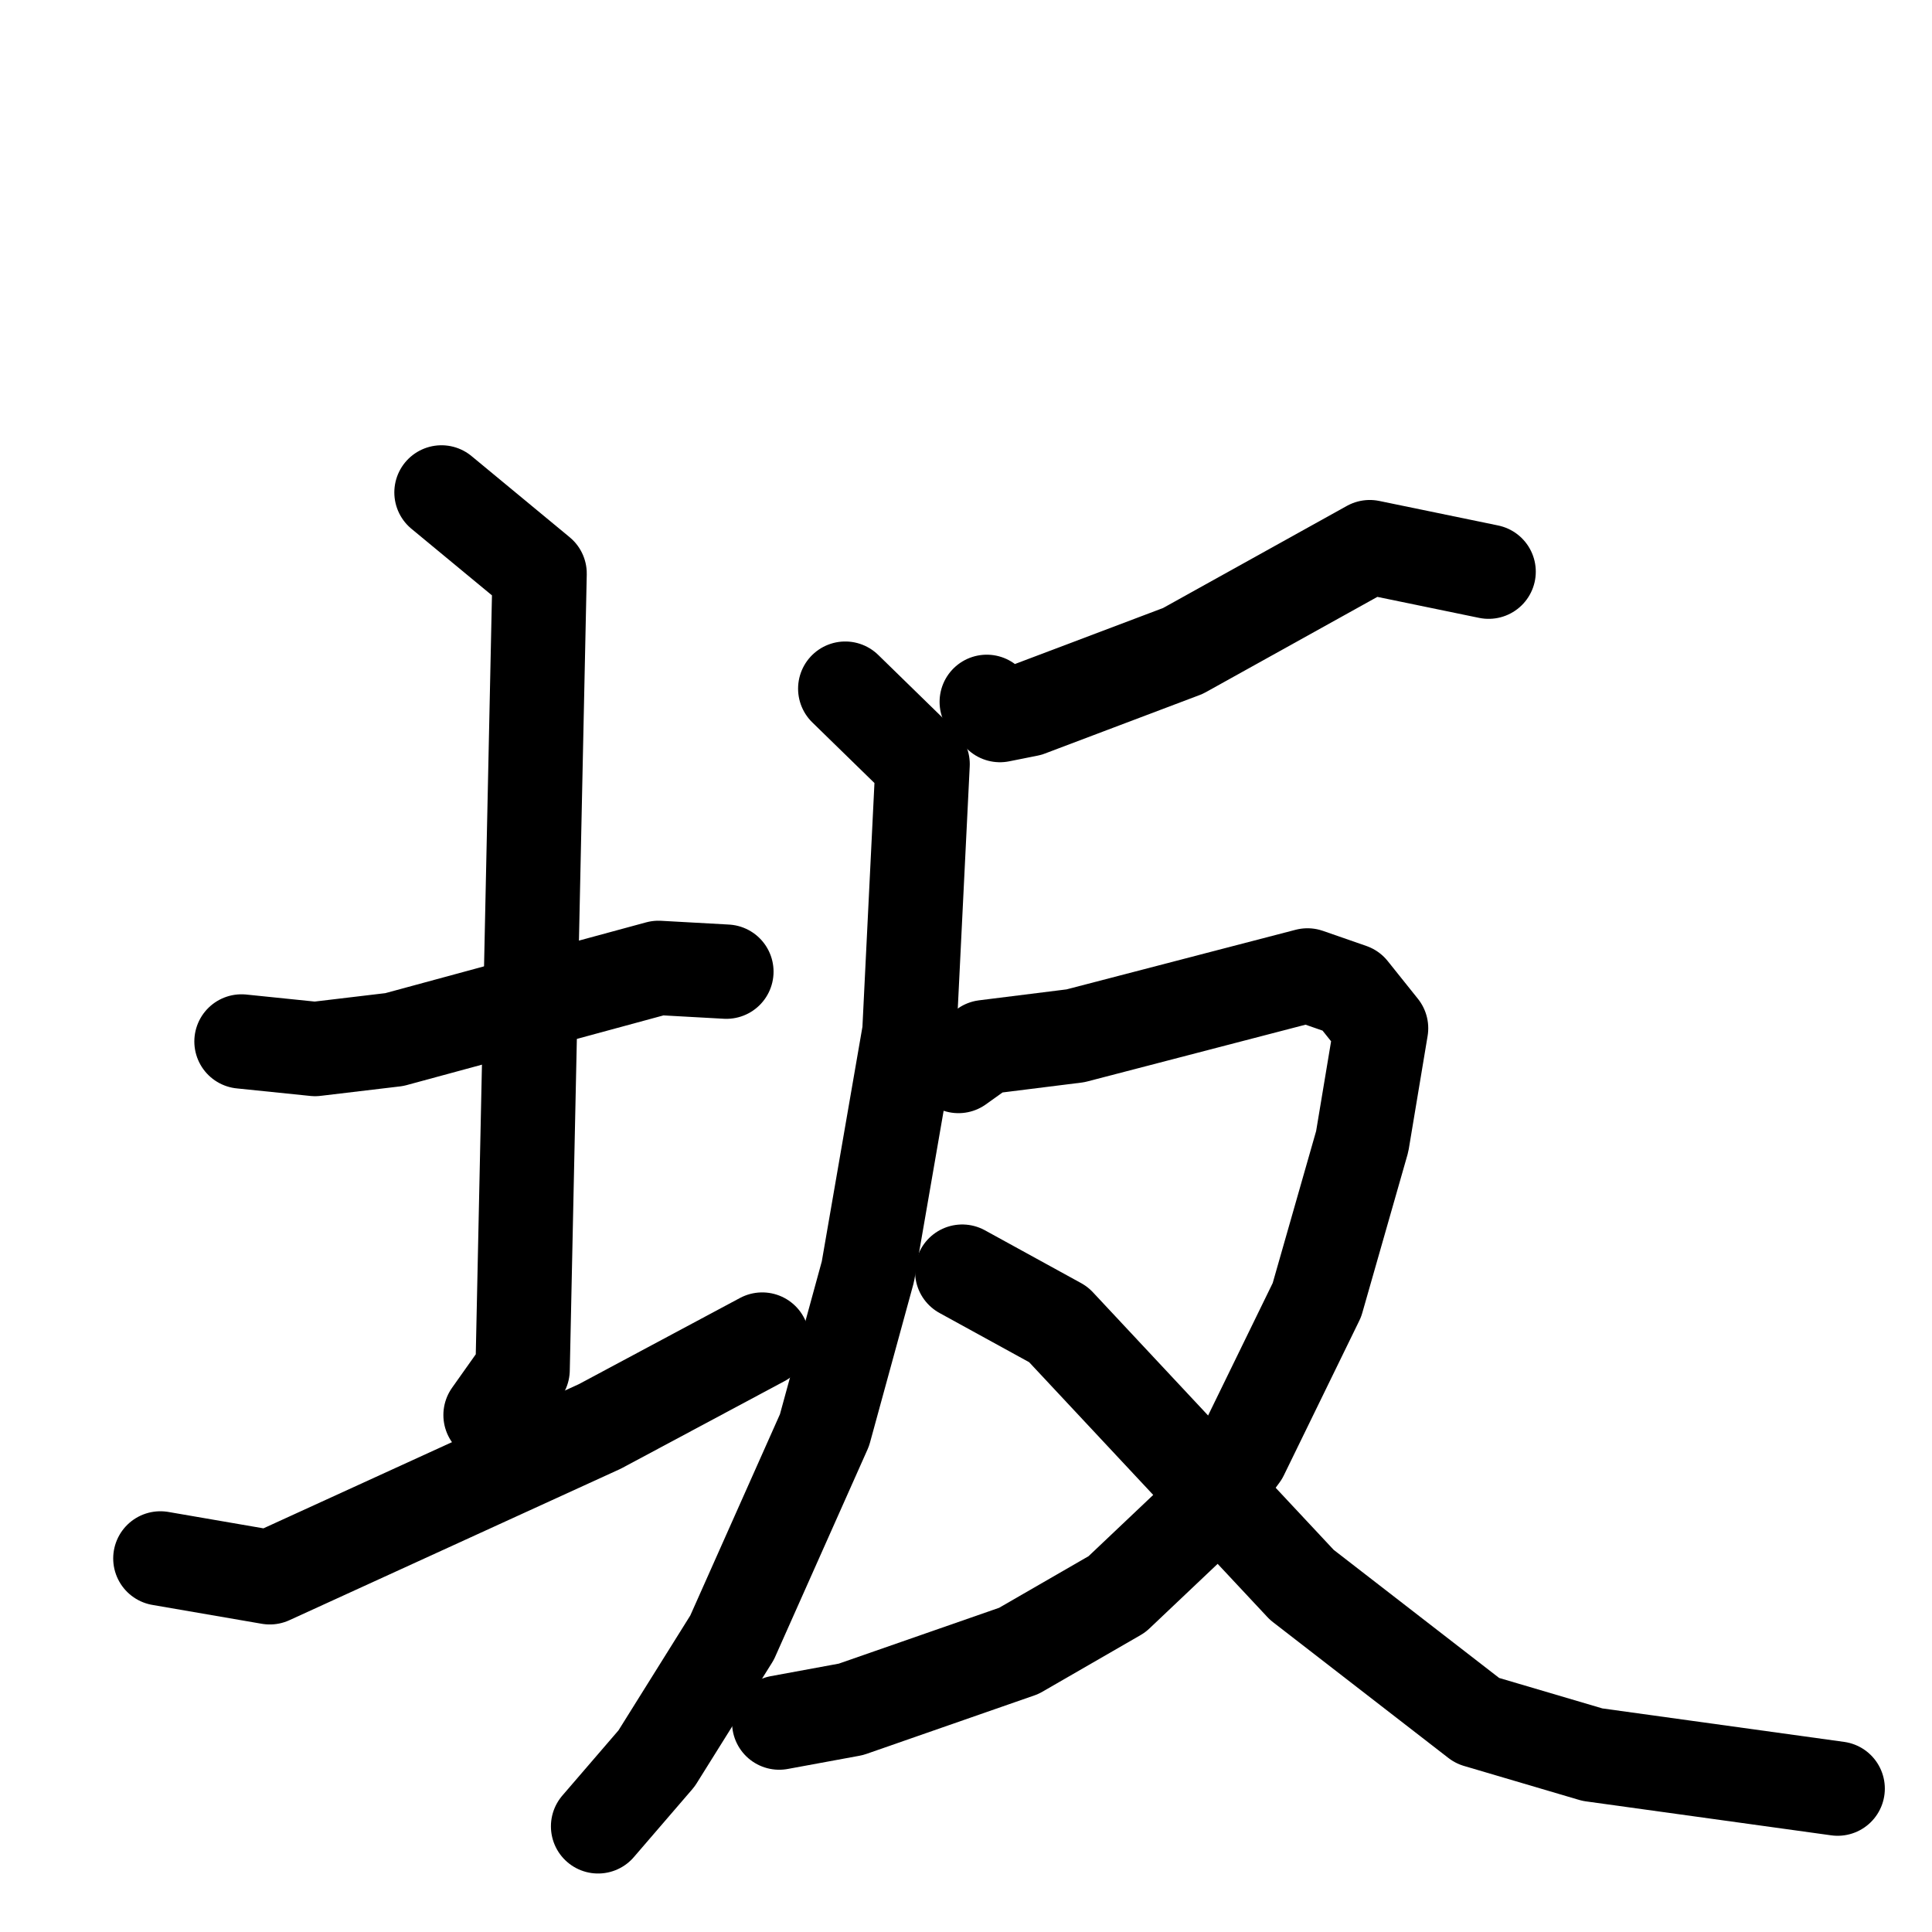 <svg xmlns="http://www.w3.org/2000/svg" viewBox="0 0 1024 1024">
  <g style="fill:none;stroke:#000000;stroke-width:50;stroke-linecap:round;stroke-linejoin:round;" transform="scale(1, 1) translate(0, 0)">
    <path d="M 128.0,552.0 L 167.0,556.0 L 209.0,551.0 L 349.0,513.0 L 385.0,515.0"/>
    <path d="M 234.0,261.0 L 286.0,304.0 L 277.0,726.0 L 260.0,750.0"/>
    <path d="M 85.0,826.0 L 143.0,836.0 L 318.0,756.0 L 404.0,710.0"/>
    <path d="M 789.0,303.0 L 726.0,290.0 L 627.0,345.0 L 545.0,376.0 L 530.0,379.0 L 523.0,372.0"/>
    <path d="M 448.0,365.0 L 489.0,405.0 L 482.0,547.0 L 460.0,674.0 L 437.0,758.0 L 388.0,868.0 L 348.0,932.0 L 317.0,968.0"/>
    <path d="M 508.0,565.0 L 522.0,555.0 L 570.0,549.0 L 693.0,517.0 L 716.0,525.0 L 732.0,545.0 L 722.0,605.0 L 698.0,689.0 L 658.0,771.0 L 630.0,809.0 L 592.0,845.0 L 540.0,875.0 L 451.0,906.0 L 413.0,913.0"/>
    <path d="M 510.0,674.0 L 561.0,702.0 L 690.0,840.0 L 783.0,912.0 L 844.0,930.0 L 974.0,948.0"/>
  </g>
</svg>
